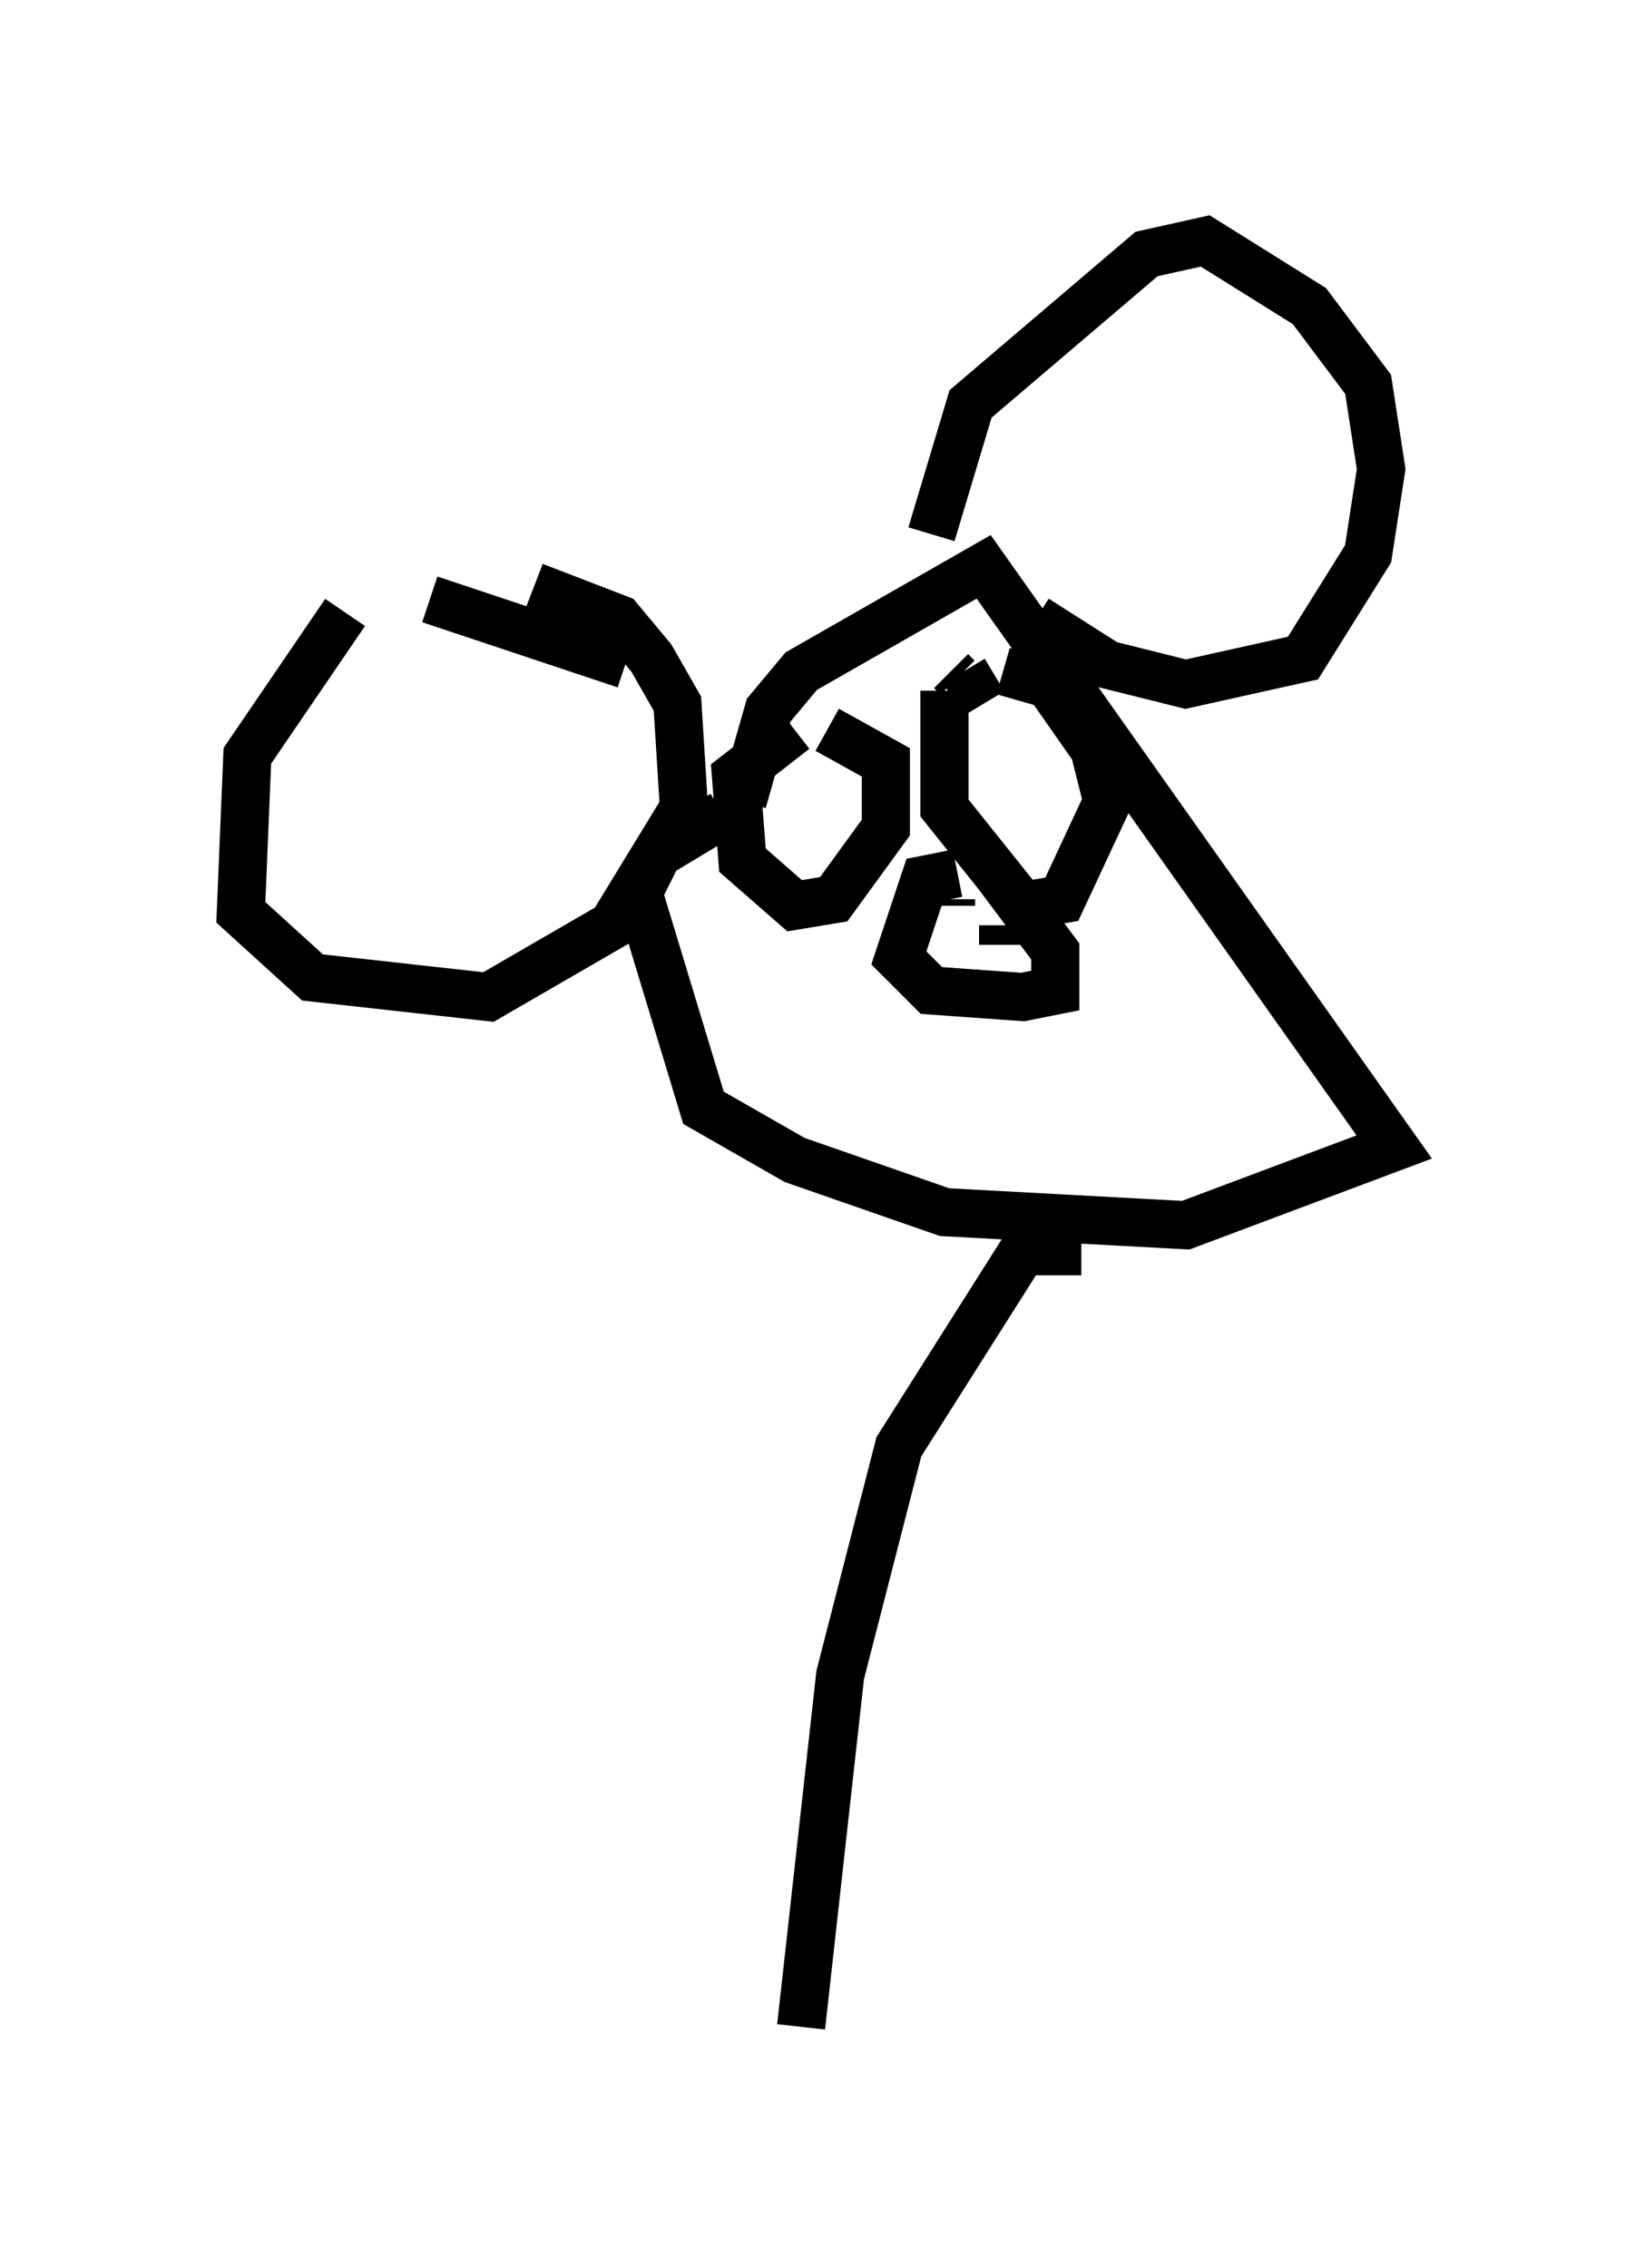 <?xml version="1.0" encoding="utf-8" ?>
<svg baseProfile="full" height="47.077" version="1.1" width="33.951" xmlns="http://www.w3.org/2000/svg" xmlns:ev="http://www.w3.org/2001/xml-events" xmlns:xlink="http://www.w3.org/1999/xlink"><defs /><rect fill="white" height="47.077" width="33.951" x="0" y="0" /><path d="M6.083, 16.096 m6.901, -2.3 l-4.059, -1.353 m-1.759, 0.271 l-2.03, 2.977 -0.135, 3.248 l1.488, 1.353 3.654, 0.406 l2.571, -1.488 1.488, -2.436 l-0.135, -2.165 -0.541, -0.947 l-0.677, -0.812 -1.759, -0.677 m3.924, 4.736 l-1.353, 0.812 -0.406, 0.812 l1.353, 4.465 1.894, 1.083 l3.112, 1.083 5.007, 0.271 l4.33, -1.624 -8.525, -12.043 l-3.789, 2.165 -0.677, 0.812 l-0.541, 1.894 m6.089, -3.789 l1.488, 0.947 1.624, 0.406 l2.436, -0.541 1.353, -2.165 l0.271, -1.759 -0.271, -1.759 l-1.218, -1.624 -2.165, -1.353 l-1.218, 0.271 -3.654, 3.112 l-0.812, 2.706 m0.541, 7.036 l-0.677, 0.135 -0.541, 1.624 l0.677, 0.677 1.894, 0.135 l0.677, -0.135 0.0, -0.812 l-1.218, -1.624 m-0.947, 0.541 l0.0, 0.135 m0.947, 0.406 l0.0, 0.0 m0.135, 0.0 l0.0, 0.406 m-4.33, -4.465 l-1.218, 0.947 0.135, 1.759 l1.083, 0.947 0.812, -0.135 l1.083, -1.488 0.0, -1.353 l-1.218, -0.677 m3.248, -0.541 l-0.406, -0.677 m-0.271, 0.0 l0.135, 0.135 m-0.271, 0.271 l0.0, 2.436 1.624, 2.03 l0.812, -0.135 0.947, -2.03 l-0.271, -1.083 -0.947, -1.353 l-0.947, -0.271 m1.624, 12.043 l-1.218, 0.0 -2.571, 4.059 l-1.218, 4.736 -0.812, 7.307 " fill="none" stroke="black" stroke-width="1" /></svg>